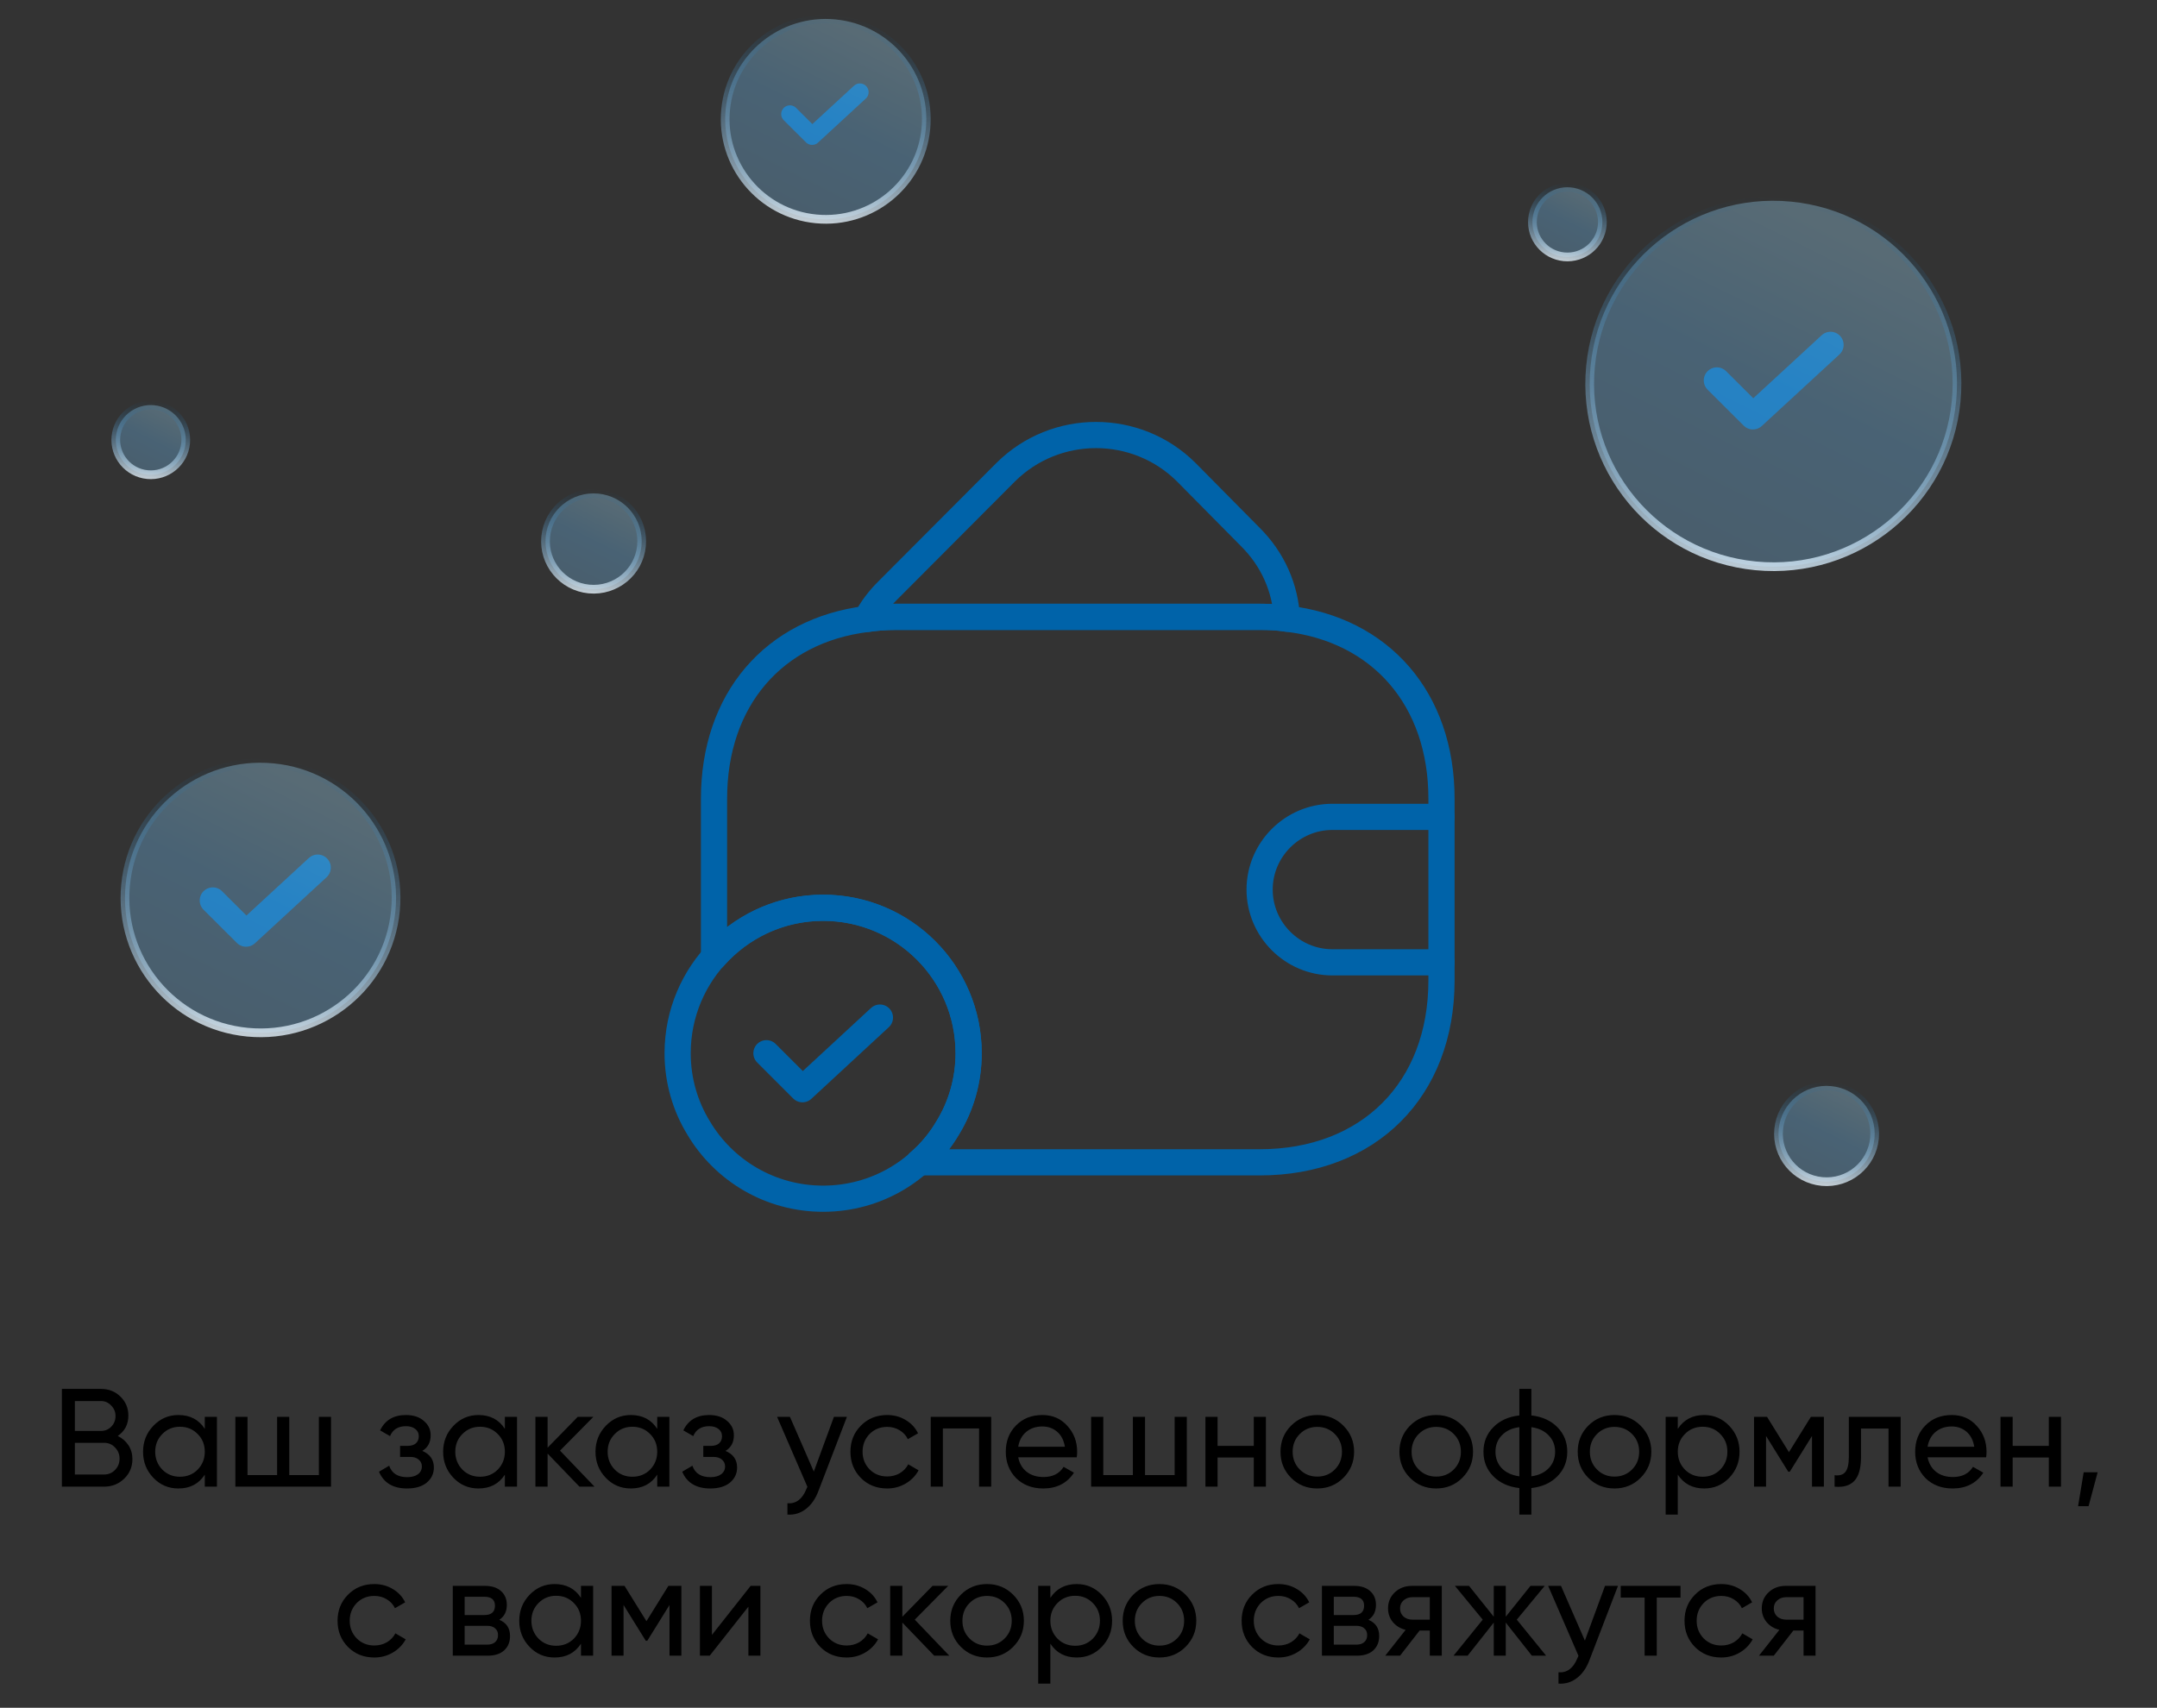 <svg width="370" height="293" viewBox="0 0 370 293" fill="none" xmlns="http://www.w3.org/2000/svg">
<rect x="0" y="0" width="370" height="293" fill="#333333" stroke="none"/>
<path d="M166.153 180.703C166.153 185.383 164.842 189.813 162.534 193.556C158.229 200.794 150.305 205.661 141.195 205.661C132.086 205.661 124.162 200.794 119.857 193.556C117.549 189.813 116.238 185.383 116.238 180.703C116.238 166.914 127.407 155.746 141.195 155.746C154.984 155.746 166.153 166.914 166.153 180.703Z" stroke="#0063A9" stroke-width="4.492" stroke-miterlimit="10" stroke-linecap="round" stroke-linejoin="round"/>
<path d="M131.471 180.7L137.648 186.877L150.937 174.586" stroke="#0063A9" stroke-width="4.492" stroke-linecap="round" stroke-linejoin="round"/>
<path d="M220.755 106.145C219.258 105.895 217.698 105.833 216.076 105.833H153.683C151.936 105.833 150.251 105.958 148.629 106.207C149.502 104.46 150.75 102.838 152.248 101.341L172.525 81.001C181.073 72.515 194.925 72.515 203.472 81.001L214.391 92.044C218.384 95.975 220.506 100.966 220.755 106.145Z" stroke="#0063A9" stroke-width="4.492" stroke-linecap="round" stroke-linejoin="round"/>
<path d="M247.266 137.027V168.223C247.266 186.941 234.788 199.42 216.07 199.42H157.608C159.542 197.797 161.227 195.801 162.537 193.555C164.845 189.811 166.156 185.381 166.156 180.702C166.156 166.913 154.987 155.744 141.198 155.744C133.711 155.744 127.035 159.051 122.48 164.23V137.027C122.48 120.056 132.713 108.201 148.623 106.204C150.245 105.955 151.93 105.83 153.677 105.83H216.07C217.692 105.83 219.252 105.892 220.749 106.142C236.847 108.014 247.266 119.931 247.266 137.027Z" stroke="#0063A9" stroke-width="4.492" stroke-linecap="round" stroke-linejoin="round"/>
<path d="M247.265 140.148H228.547C221.684 140.148 216.068 145.764 216.068 152.627C216.068 159.49 221.684 165.106 228.547 165.106H247.265" stroke="#0063A9" stroke-width="4.492" stroke-linecap="round" stroke-linejoin="round"/>
<path d="M294.5 65.27L300.688 71.436L314 59.166" stroke="#0063A9" stroke-width="4.492" stroke-linecap="round" stroke-linejoin="round"/>
<path d="M36.5 154.492L42.212 160.184L54.5 148.857" stroke="#0063A9" stroke-width="4.492" stroke-linecap="round" stroke-linejoin="round"/>
<path d="M135.5 19.569L139.308 23.363L147.5 15.812" stroke="#0063A9" stroke-width="2.995" stroke-linecap="round" stroke-linejoin="round"/>
<path d="M20.198 246.367C20.981 246.751 21.596 247.286 22.043 247.973C22.49 248.659 22.714 249.442 22.714 250.321C22.714 251.662 22.243 252.788 21.3 253.699C20.358 254.609 19.208 255.064 17.85 255.064H10.615V238.293H17.323C18.649 238.293 19.759 238.732 20.653 239.611C21.564 240.489 22.019 241.576 22.019 242.869C22.019 244.371 21.412 245.537 20.198 246.367ZM17.323 240.378H12.843V245.505H17.323C18.026 245.505 18.617 245.257 19.096 244.762C19.575 244.267 19.815 243.66 19.815 242.941C19.815 242.238 19.567 241.639 19.072 241.144C18.593 240.633 18.01 240.378 17.323 240.378ZM12.843 252.98H17.85C18.601 252.98 19.232 252.716 19.743 252.189C20.254 251.662 20.51 251.015 20.51 250.249C20.51 249.498 20.246 248.859 19.719 248.332C19.224 247.805 18.601 247.541 17.85 247.541H12.843V252.98ZM35.129 245.145V243.085H37.213V255.064H35.129V253.004C34.106 254.585 32.597 255.376 30.6 255.376C28.907 255.376 27.478 254.769 26.312 253.555C25.13 252.325 24.539 250.832 24.539 249.075C24.539 247.334 25.13 245.848 26.312 244.618C27.494 243.388 28.923 242.774 30.6 242.774C32.597 242.774 34.106 243.564 35.129 245.145ZM30.864 253.363C32.078 253.363 33.092 252.956 33.907 252.141C34.721 251.295 35.129 250.273 35.129 249.075C35.129 247.861 34.721 246.847 33.907 246.032C33.092 245.201 32.078 244.786 30.864 244.786C29.666 244.786 28.66 245.201 27.845 246.032C27.03 246.847 26.623 247.861 26.623 249.075C26.623 250.273 27.03 251.295 27.845 252.141C28.66 252.956 29.666 253.363 30.864 253.363ZM54.699 253.076V243.085H56.783V255.064H40.371V243.085H42.456V253.076H47.535V243.085H49.619V253.076H54.699ZM72.437 248.931C73.762 249.49 74.425 250.44 74.425 251.782C74.425 252.82 74.018 253.683 73.203 254.37C72.389 255.04 71.263 255.376 69.825 255.376C67.429 255.376 65.824 254.418 65.009 252.501L66.758 251.471C67.206 252.78 68.236 253.435 69.849 253.435C70.632 253.435 71.247 253.268 71.694 252.932C72.141 252.597 72.365 252.149 72.365 251.59C72.365 251.111 72.181 250.72 71.814 250.416C71.462 250.113 70.983 249.961 70.376 249.961H68.627V248.068H69.921C70.528 248.068 70.999 247.925 71.335 247.637C71.67 247.334 71.838 246.926 71.838 246.415C71.838 245.888 71.638 245.473 71.239 245.169C70.839 244.85 70.304 244.69 69.633 244.69C68.292 244.69 67.381 245.257 66.902 246.391L65.201 245.409C66.048 243.652 67.525 242.774 69.633 242.774C70.911 242.774 71.934 243.109 72.7 243.78C73.483 244.435 73.874 245.257 73.874 246.248C73.874 247.461 73.395 248.356 72.437 248.931ZM86.603 245.145V243.085H88.687V255.064H86.603V253.004C85.581 254.585 84.071 255.376 82.075 255.376C80.381 255.376 78.952 254.769 77.786 253.555C76.604 252.325 76.013 250.832 76.013 249.075C76.013 247.334 76.604 245.848 77.786 244.618C78.968 243.388 80.397 242.774 82.075 242.774C84.071 242.774 85.581 243.564 86.603 245.145ZM82.338 253.363C83.552 253.363 84.566 252.956 85.381 252.141C86.195 251.295 86.603 250.273 86.603 249.075C86.603 247.861 86.195 246.847 85.381 246.032C84.566 245.201 83.552 244.786 82.338 244.786C81.14 244.786 80.134 245.201 79.319 246.032C78.505 246.847 78.097 247.861 78.097 249.075C78.097 250.273 78.505 251.295 79.319 252.141C80.134 252.956 81.14 253.363 82.338 253.363ZM96.062 248.883L101.98 255.064H99.392L93.93 249.386V255.064H91.845V243.085H93.93V248.38L99.105 243.085H101.788L96.062 248.883ZM112.738 245.145V243.085H114.822V255.064H112.738V253.004C111.715 254.585 110.206 255.376 108.209 255.376C106.516 255.376 105.087 254.769 103.921 253.555C102.739 252.325 102.148 250.832 102.148 249.075C102.148 247.334 102.739 245.848 103.921 244.618C105.103 243.388 106.532 242.774 108.209 242.774C110.206 242.774 111.715 243.564 112.738 245.145ZM108.473 253.363C109.687 253.363 110.701 252.956 111.516 252.141C112.33 251.295 112.738 250.273 112.738 249.075C112.738 247.861 112.33 246.847 111.516 246.032C110.701 245.201 109.687 244.786 108.473 244.786C107.275 244.786 106.269 245.201 105.454 246.032C104.64 246.847 104.232 247.861 104.232 249.075C104.232 250.273 104.64 251.295 105.454 252.141C106.269 252.956 107.275 253.363 108.473 253.363ZM124.449 248.931C125.775 249.49 126.438 250.44 126.438 251.782C126.438 252.82 126.03 253.683 125.216 254.37C124.401 255.04 123.275 255.376 121.838 255.376C119.442 255.376 117.836 254.418 117.022 252.501L118.771 251.471C119.218 252.78 120.248 253.435 121.862 253.435C122.644 253.435 123.259 253.268 123.706 252.932C124.154 252.597 124.377 252.149 124.377 251.59C124.377 251.111 124.194 250.72 123.826 250.416C123.475 250.113 122.996 249.961 122.389 249.961H120.64V248.068H121.933C122.54 248.068 123.012 247.925 123.347 247.637C123.682 247.334 123.85 246.926 123.85 246.415C123.85 245.888 123.65 245.473 123.251 245.169C122.852 244.85 122.317 244.69 121.646 244.69C120.304 244.69 119.394 245.257 118.915 246.391L117.213 245.409C118.06 243.652 119.537 242.774 121.646 242.774C122.924 242.774 123.946 243.109 124.713 243.78C125.495 244.435 125.887 245.257 125.887 246.248C125.887 247.461 125.407 248.356 124.449 248.931ZM139.597 252.477L143.048 243.085H145.276L140.388 255.807C139.877 257.165 139.158 258.195 138.232 258.898C137.305 259.617 136.251 259.936 135.069 259.856V257.916C136.523 258.027 137.601 257.229 138.304 255.52L138.495 255.088L133.296 243.085H135.501L139.597 252.477ZM152.179 255.376C150.374 255.376 148.872 254.777 147.674 253.579C146.476 252.365 145.878 250.864 145.878 249.075C145.878 247.286 146.476 245.792 147.674 244.594C148.872 243.38 150.374 242.774 152.179 242.774C153.361 242.774 154.423 243.061 155.365 243.636C156.308 244.195 157.01 244.954 157.474 245.912L155.725 246.918C155.421 246.28 154.95 245.768 154.311 245.385C153.688 245.002 152.977 244.81 152.179 244.81C150.981 244.81 149.974 245.217 149.16 246.032C148.361 246.863 147.962 247.877 147.962 249.075C147.962 250.257 148.361 251.263 149.16 252.094C149.974 252.908 150.981 253.315 152.179 253.315C152.977 253.315 153.696 253.132 154.335 252.764C154.974 252.381 155.461 251.87 155.797 251.231L157.569 252.261C157.042 253.22 156.3 253.978 155.341 254.537C154.383 255.096 153.329 255.376 152.179 255.376ZM159.651 243.085H170.025V255.064H167.941V245.074H161.735V255.064H159.651V243.085ZM184.698 250.033H174.659C174.867 251.087 175.354 251.918 176.121 252.525C176.888 253.116 177.846 253.411 178.996 253.411C180.577 253.411 181.727 252.828 182.446 251.662L184.219 252.669C183.037 254.473 181.28 255.376 178.948 255.376C177.063 255.376 175.514 254.785 174.3 253.603C173.118 252.389 172.527 250.88 172.527 249.075C172.527 247.254 173.11 245.752 174.276 244.57C175.442 243.373 176.952 242.774 178.804 242.774C180.561 242.774 181.991 243.396 183.093 244.642C184.211 245.856 184.77 247.342 184.77 249.099C184.77 249.402 184.746 249.714 184.698 250.033ZM178.804 244.738C177.702 244.738 176.776 245.05 176.025 245.673C175.29 246.295 174.835 247.142 174.659 248.212H182.662C182.486 247.11 182.047 246.256 181.344 245.649C180.641 245.042 179.795 244.738 178.804 244.738ZM201.494 253.076V243.085H203.578V255.064H187.166V243.085H189.251V253.076H194.33V243.085H196.414V253.076H201.494ZM215.063 248.068V243.085H217.147V255.064H215.063V250.057H208.858V255.064H206.773V243.085H208.858V248.068H215.063ZM230.431 253.555C229.217 254.769 227.724 255.376 225.951 255.376C224.178 255.376 222.684 254.769 221.47 253.555C220.256 252.341 219.649 250.848 219.649 249.075C219.649 247.302 220.256 245.808 221.47 244.594C222.684 243.38 224.178 242.774 225.951 242.774C227.724 242.774 229.217 243.38 230.431 244.594C231.661 245.824 232.276 247.318 232.276 249.075C232.276 250.832 231.661 252.325 230.431 253.555ZM225.951 253.339C227.149 253.339 228.155 252.932 228.969 252.118C229.784 251.303 230.191 250.289 230.191 249.075C230.191 247.861 229.784 246.847 228.969 246.032C228.155 245.217 227.149 244.81 225.951 244.81C224.769 244.81 223.77 245.217 222.956 246.032C222.141 246.847 221.734 247.861 221.734 249.075C221.734 250.289 222.141 251.303 222.956 252.118C223.77 252.932 224.769 253.339 225.951 253.339ZM250.833 253.555C249.62 254.769 248.126 255.376 246.353 255.376C244.58 255.376 243.087 254.769 241.873 253.555C240.659 252.341 240.052 250.848 240.052 249.075C240.052 247.302 240.659 245.808 241.873 244.594C243.087 243.38 244.58 242.774 246.353 242.774C248.126 242.774 249.62 243.38 250.833 244.594C252.063 245.824 252.678 247.318 252.678 249.075C252.678 250.832 252.063 252.325 250.833 253.555ZM246.353 253.339C247.551 253.339 248.557 252.932 249.372 252.118C250.187 251.303 250.594 250.289 250.594 249.075C250.594 247.861 250.187 246.847 249.372 246.032C248.557 245.217 247.551 244.81 246.353 244.81C245.171 244.81 244.173 245.217 243.358 246.032C242.544 246.847 242.136 247.861 242.136 249.075C242.136 250.289 242.544 251.303 243.358 252.118C244.173 252.932 245.171 253.339 246.353 253.339ZM262.683 255.304V259.856H260.622V255.304C258.753 255.096 257.26 254.418 256.142 253.268C255.024 252.133 254.465 250.736 254.465 249.075C254.465 247.414 255.024 246.016 256.142 244.882C257.26 243.732 258.753 243.053 260.622 242.845V238.293H262.683V242.845C264.551 243.053 266.045 243.732 267.163 244.882C268.281 246.016 268.84 247.414 268.84 249.075C268.84 250.736 268.281 252.133 267.163 253.268C266.045 254.418 264.551 255.096 262.683 255.304ZM256.525 249.075C256.525 250.193 256.885 251.135 257.603 251.902C258.338 252.653 259.344 253.116 260.622 253.291V244.858C259.36 245.018 258.362 245.481 257.627 246.248C256.893 246.998 256.525 247.941 256.525 249.075ZM262.683 244.858V253.291C263.945 253.116 264.935 252.653 265.654 251.902C266.388 251.135 266.756 250.193 266.756 249.075C266.756 247.957 266.388 247.022 265.654 246.272C264.935 245.505 263.945 245.034 262.683 244.858ZM281.414 253.555C280.2 254.769 278.706 255.376 276.934 255.376C275.161 255.376 273.667 254.769 272.453 253.555C271.239 252.341 270.632 250.848 270.632 249.075C270.632 247.302 271.239 245.808 272.453 244.594C273.667 243.38 275.161 242.774 276.934 242.774C278.706 242.774 280.2 243.38 281.414 244.594C282.644 245.824 283.259 247.318 283.259 249.075C283.259 250.832 282.644 252.325 281.414 253.555ZM276.934 253.339C278.131 253.339 279.138 252.932 279.952 252.118C280.767 251.303 281.174 250.289 281.174 249.075C281.174 247.861 280.767 246.847 279.952 246.032C279.138 245.217 278.131 244.81 276.934 244.81C275.752 244.81 274.753 245.217 273.939 246.032C273.124 246.847 272.717 247.861 272.717 249.075C272.717 250.289 273.124 251.303 273.939 252.118C274.753 252.932 275.752 253.339 276.934 253.339ZM292.329 242.774C294.006 242.774 295.435 243.388 296.617 244.618C297.799 245.848 298.39 247.334 298.39 249.075C298.39 250.832 297.799 252.325 296.617 253.555C295.451 254.769 294.022 255.376 292.329 255.376C290.348 255.376 288.839 254.585 287.8 253.004V259.856H285.716V243.085H287.8V245.145C288.839 243.564 290.348 242.774 292.329 242.774ZM292.065 253.363C293.263 253.363 294.269 252.956 295.084 252.141C295.899 251.295 296.306 250.273 296.306 249.075C296.306 247.861 295.899 246.847 295.084 246.032C294.269 245.201 293.263 244.786 292.065 244.786C290.851 244.786 289.837 245.201 289.022 246.032C288.208 246.847 287.8 247.861 287.8 249.075C287.8 250.273 288.208 251.295 289.022 252.141C289.837 252.956 290.851 253.363 292.065 253.363ZM310.629 243.085H312.857V255.064H310.82V246.367L307.011 252.501H306.747L302.938 246.367V255.064H300.877V243.085H303.106L306.867 249.147L310.629 243.085ZM317.141 243.085H326.03V255.064H323.945V245.098H319.226V249.985C319.226 251.902 318.842 253.268 318.075 254.082C317.309 254.881 316.183 255.208 314.697 255.064V253.1C315.528 253.212 316.143 253.028 316.542 252.549C316.941 252.054 317.141 251.183 317.141 249.937V243.085ZM340.689 250.033H330.65C330.857 251.087 331.345 251.918 332.111 252.525C332.878 253.116 333.836 253.411 334.986 253.411C336.568 253.411 337.718 252.828 338.436 251.662L340.209 252.669C339.027 254.473 337.27 255.376 334.938 255.376C333.054 255.376 331.504 254.785 330.29 253.603C329.108 252.389 328.517 250.88 328.517 249.075C328.517 247.254 329.1 245.752 330.266 244.57C331.432 243.373 332.942 242.774 334.795 242.774C336.552 242.774 337.981 243.396 339.083 244.642C340.201 245.856 340.76 247.342 340.76 249.099C340.76 249.402 340.737 249.714 340.689 250.033ZM334.795 244.738C333.693 244.738 332.766 245.05 332.015 245.673C331.281 246.295 330.826 247.142 330.65 248.212H338.652C338.476 247.11 338.037 246.256 337.334 245.649C336.632 245.042 335.785 244.738 334.795 244.738ZM351.446 248.068V243.085H353.531V255.064H351.446V250.057H345.241V255.064H343.157V243.085H345.241V248.068H351.446ZM357.422 252.597H359.818L358.261 258.419H356.464L357.422 252.597ZM64.205 284.376C62.4 284.376 60.898 283.777 59.7 282.579C58.502 281.365 57.903 279.864 57.903 278.075C57.903 276.286 58.502 274.792 59.7 273.594C60.898 272.38 62.4 271.774 64.205 271.774C65.386 271.774 66.449 272.061 67.391 272.636C68.334 273.195 69.036 273.954 69.499 274.912L67.751 275.918C67.447 275.28 66.976 274.768 66.337 274.385C65.714 274.002 65.003 273.81 64.205 273.81C63.007 273.81 62 274.217 61.186 275.032C60.387 275.863 59.988 276.877 59.988 278.075C59.988 279.257 60.387 280.263 61.186 281.094C62 281.908 63.007 282.315 64.205 282.315C65.003 282.315 65.722 282.132 66.361 281.764C67 281.381 67.487 280.87 67.822 280.231L69.595 281.261C69.068 282.22 68.326 282.978 67.367 283.537C66.409 284.096 65.355 284.376 64.205 284.376ZM85.645 277.907C86.875 278.418 87.49 279.345 87.49 280.686C87.49 281.708 87.154 282.531 86.483 283.154C85.812 283.761 84.87 284.064 83.656 284.064H77.666V272.085H83.177C84.359 272.085 85.277 272.38 85.932 272.971C86.603 273.562 86.939 274.353 86.939 275.343C86.939 276.493 86.507 277.348 85.645 277.907ZM83.081 273.954H79.703V277.092H83.081C84.295 277.092 84.902 276.557 84.902 275.487C84.902 274.465 84.295 273.954 83.081 273.954ZM79.703 282.172H83.536C84.143 282.172 84.607 282.028 84.926 281.74C85.261 281.453 85.429 281.046 85.429 280.519C85.429 280.023 85.261 279.64 84.926 279.369C84.607 279.081 84.143 278.937 83.536 278.937H79.703V282.172ZM99.659 274.145V272.085H101.743V284.064H99.659V282.004C98.636 283.585 97.127 284.376 95.13 284.376C93.437 284.376 92.008 283.769 90.842 282.555C89.66 281.325 89.069 279.832 89.069 278.075C89.069 276.334 89.66 274.848 90.842 273.618C92.024 272.388 93.453 271.774 95.13 271.774C97.127 271.774 98.636 272.564 99.659 274.145ZM95.394 282.363C96.608 282.363 97.622 281.956 98.437 281.141C99.251 280.295 99.659 279.273 99.659 278.075C99.659 276.861 99.251 275.847 98.437 275.032C97.622 274.201 96.608 273.786 95.394 273.786C94.196 273.786 93.19 274.201 92.375 275.032C91.56 275.847 91.153 276.861 91.153 278.075C91.153 279.273 91.56 280.295 92.375 281.141C93.19 281.956 94.196 282.363 95.394 282.363ZM114.652 272.085H116.88V284.064H114.844V275.367L111.035 281.501H110.771L106.962 275.367V284.064H104.901V272.085H107.129L110.891 278.147L114.652 272.085ZM122.123 280.495L128.76 272.085H130.437V284.064H128.376V275.655L121.74 284.064H120.063V272.085H122.123V280.495ZM145.23 284.376C143.425 284.376 141.923 283.777 140.725 282.579C139.527 281.365 138.929 279.864 138.929 278.075C138.929 276.286 139.527 274.792 140.725 273.594C141.923 272.38 143.425 271.774 145.23 271.774C146.412 271.774 147.474 272.061 148.416 272.636C149.359 273.195 150.061 273.954 150.525 274.912L148.776 275.918C148.472 275.28 148.001 274.768 147.362 274.385C146.739 274.002 146.028 273.81 145.23 273.81C144.032 273.81 143.025 274.217 142.211 275.032C141.412 275.863 141.013 276.877 141.013 278.075C141.013 279.257 141.412 280.263 142.211 281.094C143.025 281.908 144.032 282.315 145.23 282.315C146.028 282.315 146.747 282.132 147.386 281.764C148.025 281.381 148.512 280.87 148.847 280.231L150.62 281.261C150.093 282.22 149.351 282.978 148.392 283.537C147.434 284.096 146.38 284.376 145.23 284.376ZM156.919 277.883L162.837 284.064H160.249L154.786 278.386V284.064H152.702V272.085H154.786V277.38L159.961 272.085H162.645L156.919 277.883ZM173.786 282.555C172.572 283.769 171.079 284.376 169.306 284.376C167.533 284.376 166.039 283.769 164.825 282.555C163.611 281.341 163.004 279.848 163.004 278.075C163.004 276.302 163.611 274.808 164.825 273.594C166.039 272.38 167.533 271.774 169.306 271.774C171.079 271.774 172.572 272.38 173.786 273.594C175.016 274.824 175.631 276.318 175.631 278.075C175.631 279.832 175.016 281.325 173.786 282.555ZM169.306 282.339C170.504 282.339 171.51 281.932 172.324 281.118C173.139 280.303 173.546 279.289 173.546 278.075C173.546 276.861 173.139 275.847 172.324 275.032C171.51 274.217 170.504 273.81 169.306 273.81C168.124 273.81 167.125 274.217 166.311 275.032C165.496 275.847 165.089 276.861 165.089 278.075C165.089 279.289 165.496 280.303 166.311 281.118C167.125 281.932 168.124 282.339 169.306 282.339ZM184.701 271.774C186.378 271.774 187.807 272.388 188.989 273.618C190.171 274.848 190.762 276.334 190.762 278.075C190.762 279.832 190.171 281.325 188.989 282.555C187.823 283.769 186.394 284.376 184.701 284.376C182.72 284.376 181.211 283.585 180.172 282.004V288.856H178.088V272.085H180.172V274.145C181.211 272.564 182.72 271.774 184.701 271.774ZM184.437 282.363C185.635 282.363 186.641 281.956 187.456 281.141C188.271 280.295 188.678 279.273 188.678 278.075C188.678 276.861 188.271 275.847 187.456 275.032C186.641 274.201 185.635 273.786 184.437 273.786C183.223 273.786 182.209 274.201 181.394 275.032C180.58 275.847 180.172 276.861 180.172 278.075C180.172 279.273 180.58 280.295 181.394 281.141C182.209 281.956 183.223 282.363 184.437 282.363ZM203.36 282.555C202.146 283.769 200.653 284.376 198.88 284.376C197.107 284.376 195.613 283.769 194.4 282.555C193.186 281.341 192.579 279.848 192.579 278.075C192.579 276.302 193.186 274.808 194.4 273.594C195.613 272.38 197.107 271.774 198.88 271.774C200.653 271.774 202.146 272.38 203.36 273.594C204.59 274.824 205.205 276.318 205.205 278.075C205.205 279.832 204.59 281.325 203.36 282.555ZM198.88 282.339C200.078 282.339 201.084 281.932 201.899 281.118C202.713 280.303 203.121 279.289 203.121 278.075C203.121 276.861 202.713 275.847 201.899 275.032C201.084 274.217 200.078 273.81 198.88 273.81C197.698 273.81 196.7 274.217 195.885 275.032C195.07 275.847 194.663 276.861 194.663 278.075C194.663 279.289 195.07 280.303 195.885 281.118C196.7 281.932 197.698 282.339 198.88 282.339ZM219.282 284.376C217.477 284.376 215.976 283.777 214.778 282.579C213.58 281.365 212.981 279.864 212.981 278.075C212.981 276.286 213.58 274.792 214.778 273.594C215.976 272.38 217.477 271.774 219.282 271.774C220.464 271.774 221.527 272.061 222.469 272.636C223.411 273.195 224.114 273.954 224.577 274.912L222.828 275.918C222.525 275.28 222.054 274.768 221.415 274.385C220.792 274.002 220.081 273.81 219.282 273.81C218.084 273.81 217.078 274.217 216.264 275.032C215.465 275.863 215.066 276.877 215.066 278.075C215.066 279.257 215.465 280.263 216.264 281.094C217.078 281.908 218.084 282.315 219.282 282.315C220.081 282.315 220.8 282.132 221.439 281.764C222.078 281.381 222.565 280.87 222.9 280.231L224.673 281.261C224.146 282.22 223.403 282.978 222.445 283.537C221.487 284.096 220.432 284.376 219.282 284.376ZM234.733 277.907C235.963 278.418 236.578 279.345 236.578 280.686C236.578 281.708 236.242 282.531 235.571 283.154C234.901 283.761 233.958 284.064 232.744 284.064H226.755V272.085H232.265C233.447 272.085 234.366 272.38 235.02 272.971C235.691 273.562 236.027 274.353 236.027 275.343C236.027 276.493 235.595 277.348 234.733 277.907ZM232.169 273.954H228.791V277.092H232.169C233.383 277.092 233.99 276.557 233.99 275.487C233.99 274.465 233.383 273.954 232.169 273.954ZM228.791 282.172H232.625C233.231 282.172 233.695 282.028 234.014 281.74C234.35 281.453 234.517 281.046 234.517 280.519C234.517 280.023 234.35 279.64 234.014 279.369C233.695 279.081 233.231 278.937 232.625 278.937H228.791V282.172ZM242.217 272.085H247.32V284.064H245.26V279.752H243.511L240.157 284.064H237.617L241.115 279.632C240.205 279.408 239.47 278.961 238.911 278.29C238.368 277.62 238.096 276.837 238.096 275.942C238.096 274.84 238.487 273.922 239.27 273.187C240.053 272.452 241.035 272.085 242.217 272.085ZM242.289 277.883H245.26V274.026H242.289C241.682 274.026 241.171 274.209 240.756 274.577C240.356 274.928 240.157 275.391 240.157 275.966C240.157 276.525 240.356 276.989 240.756 277.356C241.171 277.707 241.682 277.883 242.289 277.883ZM260.183 277.883L265.214 284.064H262.77L258.29 278.386V284.064H256.23V278.386L251.749 284.064H249.33L254.337 277.883L249.569 272.085H251.989L256.23 277.38V272.085H258.29V277.38L262.531 272.085H264.975L260.183 277.883ZM271.863 281.477L275.313 272.085H277.541L272.654 284.807C272.142 286.165 271.424 287.195 270.497 287.898C269.571 288.617 268.517 288.936 267.335 288.856V286.916C268.788 287.027 269.866 286.229 270.569 284.52L270.761 284.088L265.562 272.085H267.766L271.863 281.477ZM278.01 272.085H288.265V274.098H284.192V284.064H282.107V274.098H278.01V272.085ZM295.254 284.376C293.449 284.376 291.947 283.777 290.749 282.579C289.551 281.365 288.952 279.864 288.952 278.075C288.952 276.286 289.551 274.792 290.749 273.594C291.947 272.38 293.449 271.774 295.254 271.774C296.436 271.774 297.498 272.061 298.44 272.636C299.383 273.195 300.085 273.954 300.549 274.912L298.8 275.918C298.496 275.28 298.025 274.768 297.386 274.385C296.763 274.002 296.052 273.81 295.254 273.81C294.056 273.81 293.049 274.217 292.235 275.032C291.436 275.863 291.037 276.877 291.037 278.075C291.037 279.257 291.436 280.263 292.235 281.094C293.049 281.908 294.056 282.315 295.254 282.315C296.052 282.315 296.771 282.132 297.41 281.764C298.049 281.381 298.536 280.87 298.871 280.231L300.644 281.261C300.117 282.22 299.375 282.978 298.416 283.537C297.458 284.096 296.404 284.376 295.254 284.376ZM306.326 272.085H311.429V284.064H309.369V279.752H307.62L304.265 284.064H301.726L305.224 279.632C304.313 279.408 303.579 278.961 303.02 278.29C302.477 277.62 302.205 276.837 302.205 275.942C302.205 274.84 302.596 273.922 303.379 273.187C304.162 272.452 305.144 272.085 306.326 272.085ZM306.398 277.883H309.369V274.026H306.398C305.791 274.026 305.28 274.209 304.864 274.577C304.465 274.928 304.265 275.391 304.265 275.966C304.265 276.525 304.465 276.989 304.864 277.356C305.28 277.707 305.791 277.883 306.398 277.883Z" fill="black"/>
<path opacity="0.8" d="M272.834 62.827C274.502 45.572 289.89 32.928 307.21 34.59C324.53 36.252 337.214 51.59 335.547 68.845C333.88 86.1 318.492 98.745 301.172 97.082C283.852 95.421 271.167 80.082 272.834 62.827Z" fill="url(#paint0_linear_68_15251)" fill-opacity="0.4" stroke="url(#paint1_linear_68_15251)" stroke-width="1.497"/>
<path opacity="0.8" d="M124.472 18.793C125.385 9.345 133.811 2.42 143.297 3.33C152.783 4.24 159.729 12.641 158.816 22.088C157.903 31.536 149.477 38.461 139.991 37.551C130.505 36.641 123.559 28.24 124.472 18.793Z" fill="url(#paint2_linear_68_15251)" fill-opacity="0.4" stroke="url(#paint3_linear_68_15251)" stroke-width="1.497"/>
<path opacity="0.8" d="M305.109 193.735C305.545 189.218 309.574 185.905 314.113 186.34C318.651 186.776 321.972 190.794 321.535 195.311C321.099 199.828 317.07 203.141 312.531 202.706C307.993 202.27 304.672 198.252 305.109 193.735Z" fill="url(#paint4_linear_68_15251)" fill-opacity="0.4" stroke="url(#paint5_linear_68_15251)" stroke-width="1.497"/>
<path opacity="0.8" d="M19.89 74.903C20.207 71.618 23.137 69.208 26.439 69.525C29.74 69.842 32.154 72.765 31.837 76.049C31.52 79.333 28.59 81.743 25.289 81.426C21.987 81.11 19.573 78.187 19.89 74.903Z" fill="url(#paint6_linear_68_15251)" fill-opacity="0.4" stroke="url(#paint7_linear_68_15251)" stroke-width="1.497"/>
<path opacity="0.8" d="M93.609 92.084C94.045 87.568 98.074 84.254 102.613 84.69C107.151 85.125 110.472 89.144 110.035 93.661C109.599 98.177 105.57 101.491 101.031 101.055C96.493 100.62 93.172 96.601 93.609 92.084Z" fill="url(#paint8_linear_68_15251)" fill-opacity="0.4" stroke="url(#paint9_linear_68_15251)" stroke-width="1.497"/>
<path opacity="0.8" d="M21.544 151.81C22.774 139.075 34.132 129.741 46.916 130.968C59.701 132.195 69.063 143.517 67.832 156.252C66.602 168.986 55.244 178.32 42.46 177.093C29.675 175.866 20.314 164.544 21.544 151.81Z" fill="url(#paint10_linear_68_15251)" fill-opacity="0.4" stroke="url(#paint11_linear_68_15251)" stroke-width="1.497"/>
<path opacity="0.8" d="M262.89 37.531C263.207 34.247 266.137 31.837 269.439 32.154C272.74 32.471 275.155 35.394 274.837 38.678C274.52 41.962 271.59 44.372 268.289 44.055C264.987 43.739 262.573 40.816 262.89 37.531Z" fill="url(#paint12_linear_68_15251)" fill-opacity="0.4" stroke="url(#paint13_linear_68_15251)" stroke-width="1.497"/>
<defs>
<linearGradient id="paint0_linear_68_15251" x1="290.736" y1="93.319" x2="317.912" y2="38.538" gradientUnits="userSpaceOnUse">
<stop stop-color="#76B8E6"/>
<stop offset="0.505" stop-color="#77C6FE"/>
<stop offset="0.964" stop-color="#A6E1FF"/>
</linearGradient>
<linearGradient id="paint1_linear_68_15251" x1="301.1" y1="97.828" x2="307.24" y2="33.84" gradientUnits="userSpaceOnUse">
<stop stop-color="#DDF1FF"/>
<stop offset="1" stop-color="#0063A9" stop-opacity="0"/>
<stop offset="1" stop-color="#A3D4F7" stop-opacity="0"/>
</linearGradient>
<linearGradient id="paint2_linear_68_15251" x1="134.134" y1="35.78" x2="149.302" y2="5.205" gradientUnits="userSpaceOnUse">
<stop stop-color="#76B8E6"/>
<stop offset="0.505" stop-color="#77C6FE"/>
<stop offset="0.964" stop-color="#A6E1FF"/>
</linearGradient>
<linearGradient id="paint3_linear_68_15251" x1="139.919" y1="38.296" x2="143.346" y2="2.582" gradientUnits="userSpaceOnUse">
<stop stop-color="#E9F6FF"/>
<stop offset="1" stop-color="#0063A9" stop-opacity="0"/>
<stop offset="1" stop-color="#6792B0" stop-opacity="0"/>
</linearGradient>
<linearGradient id="paint4_linear_68_15251" x1="309.567" y1="202.193" x2="317.151" y2="186.905" gradientUnits="userSpaceOnUse">
<stop stop-color="#76B8E6"/>
<stop offset="0.505" stop-color="#77C6FE"/>
<stop offset="0.964" stop-color="#A6E1FF"/>
</linearGradient>
<linearGradient id="paint5_linear_68_15251" x1="312.459" y1="203.451" x2="314.173" y2="185.594" gradientUnits="userSpaceOnUse">
<stop stop-color="#E9F6FF"/>
<stop offset="1" stop-color="#0063A9" stop-opacity="0"/>
<stop offset="1" stop-color="#6792B0" stop-opacity="0"/>
</linearGradient>
<linearGradient id="paint6_linear_68_15251" x1="23.047" y1="81.228" x2="28.735" y2="69.762" gradientUnits="userSpaceOnUse">
<stop stop-color="#76B8E6"/>
<stop offset="0.505" stop-color="#77C6FE"/>
<stop offset="0.964" stop-color="#A6E1FF"/>
</linearGradient>
<linearGradient id="paint7_linear_68_15251" x1="25.217" y1="82.172" x2="26.502" y2="68.779" gradientUnits="userSpaceOnUse">
<stop stop-color="#E9F6FF"/>
<stop offset="1" stop-color="#0063A9" stop-opacity="0"/>
<stop offset="1" stop-color="#6792B0" stop-opacity="0"/>
</linearGradient>
<linearGradient id="paint8_linear_68_15251" x1="98.067" y1="100.542" x2="105.651" y2="85.255" gradientUnits="userSpaceOnUse">
<stop stop-color="#76B8E6"/>
<stop offset="0.505" stop-color="#77C6FE"/>
<stop offset="0.964" stop-color="#A6E1FF"/>
</linearGradient>
<linearGradient id="paint9_linear_68_15251" x1="100.959" y1="101.8" x2="102.673" y2="83.944" gradientUnits="userSpaceOnUse">
<stop stop-color="#E9F6FF"/>
<stop offset="1" stop-color="#0063A9" stop-opacity="0"/>
<stop offset="1" stop-color="#6792B0" stop-opacity="0"/>
</linearGradient>
<linearGradient id="paint10_linear_68_15251" x1="34.675" y1="174.483" x2="54.899" y2="133.716" gradientUnits="userSpaceOnUse">
<stop stop-color="#76B8E6"/>
<stop offset="0.505" stop-color="#77C6FE"/>
<stop offset="0.964" stop-color="#A6E1FF"/>
</linearGradient>
<linearGradient id="paint11_linear_68_15251" x1="42.388" y1="177.838" x2="46.957" y2="130.22" gradientUnits="userSpaceOnUse">
<stop stop-color="#E9F6FF"/>
<stop offset="1" stop-color="#0063A9" stop-opacity="0"/>
<stop offset="1" stop-color="#6792B0" stop-opacity="0"/>
</linearGradient>
<linearGradient id="paint12_linear_68_15251" x1="266.047" y1="43.857" x2="271.735" y2="32.391" gradientUnits="userSpaceOnUse">
<stop stop-color="#76B8E6"/>
<stop offset="0.505" stop-color="#77C6FE"/>
<stop offset="0.964" stop-color="#A6E1FF"/>
</linearGradient>
<linearGradient id="paint13_linear_68_15251" x1="268.217" y1="44.801" x2="269.502" y2="31.408" gradientUnits="userSpaceOnUse">
<stop stop-color="#E9F6FF"/>
<stop offset="1" stop-color="#0063A9" stop-opacity="0"/>
<stop offset="1" stop-color="#6792B0" stop-opacity="0"/>
</linearGradient>
</defs>
</svg>
